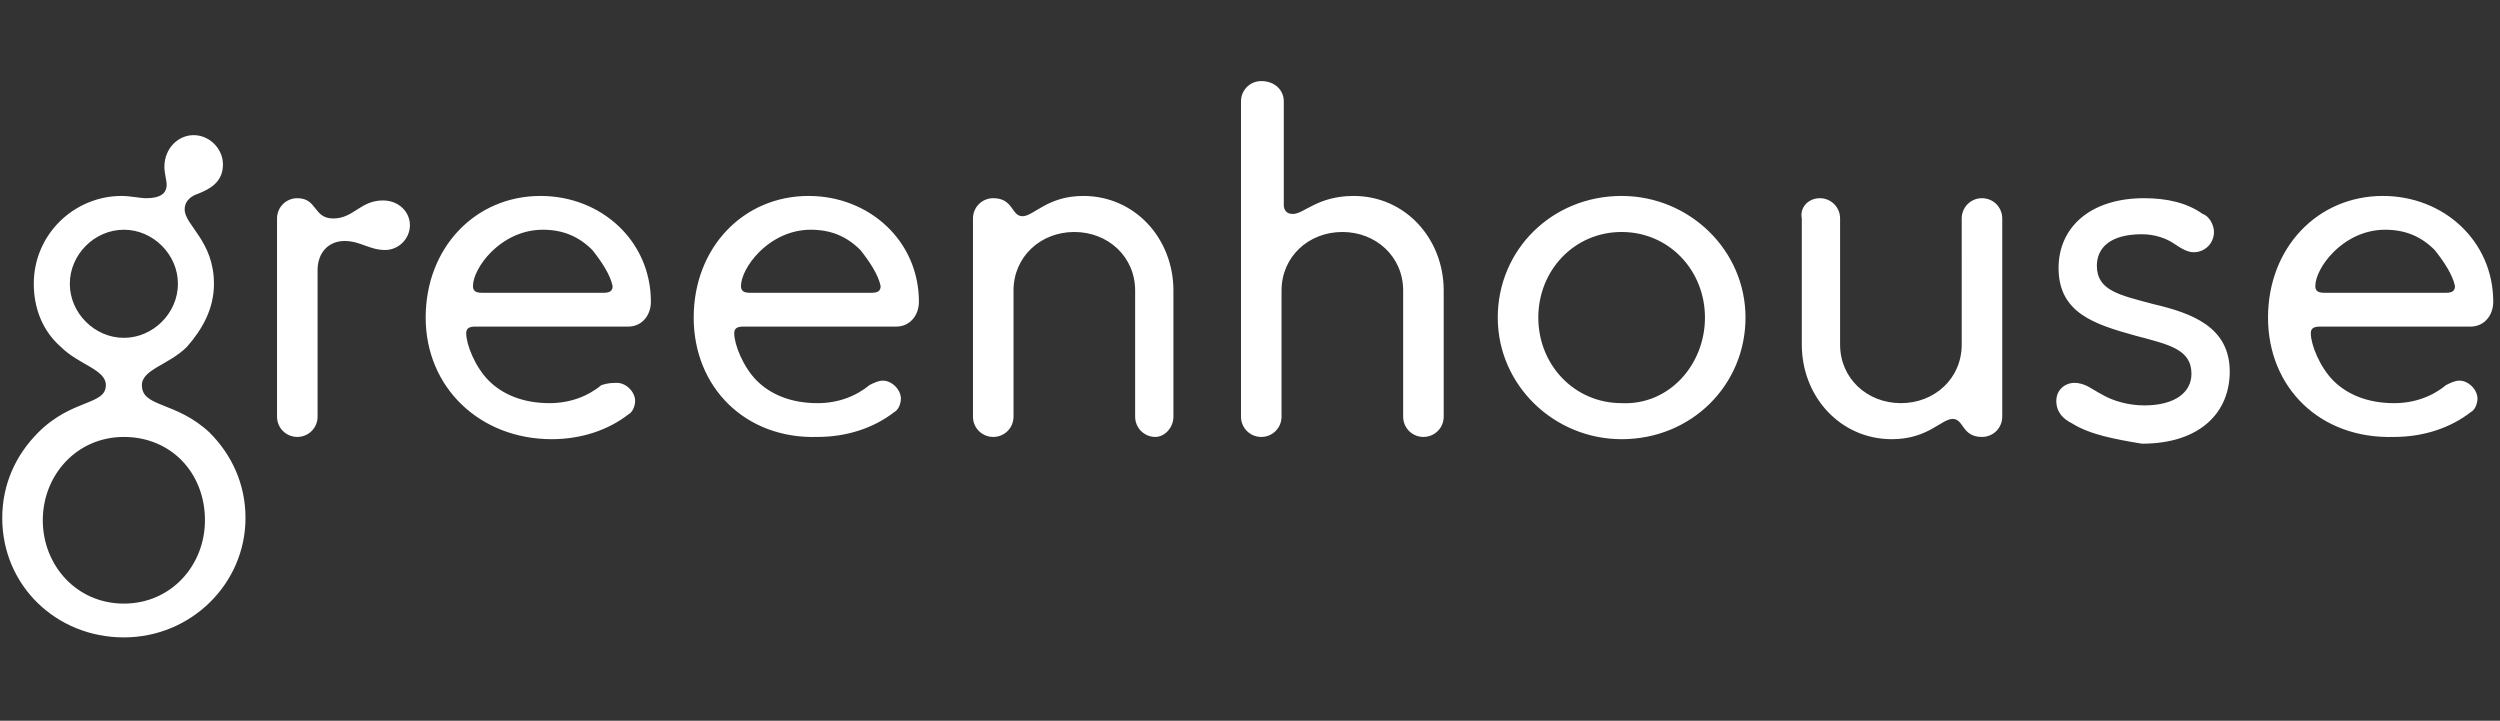 <svg xmlns="http://www.w3.org/2000/svg" viewBox="0 0 111 32" xml:space="preserve">
  <rect x="0" y="0" width="111" height="32" fill="#333333" stroke="none"/>
  <path d="M9.5 12.6c0 1.1-.5 2-1.2 2.8-.8.8-2 1-2 1.7 0 1 1.5.7 3 2.1 1 1 1.6 2.3 1.6 3.8 0 2.9-2.4 5.3-5.4 5.3-3 0-5.4-2.3-5.4-5.3 0-1.5.6-2.8 1.6-3.8 1.5-1.5 3-1.2 3-2.1 0-.7-1.2-.9-2-1.7-.8-.7-1.2-1.7-1.2-2.8 0-2.2 1.8-3.9 3.9-3.9.4 0 .8.1 1.1.1.6 0 .9-.2.9-.6 0-.2-.1-.5-.1-.8 0-.8.6-1.4 1.3-1.4.7 0 1.3.6 1.3 1.3 0 .8-.6 1.1-1.1 1.3-.3.1-.6.3-.6.7 0 .7 1.3 1.4 1.3 3.3zm-.4 10.5c0-2.1-1.5-3.7-3.6-3.7s-3.6 1.7-3.6 3.7 1.5 3.7 3.6 3.7 3.6-1.7 3.6-3.7zM7.9 12.6c0-1.3-1.1-2.4-2.4-2.4-1.3 0-2.4 1.1-2.4 2.4S4.2 15 5.5 15c1.3 0 2.4-1.1 2.4-2.4zM17 8.9c.7 0 1.2.5 1.2 1.1 0 .6-.5 1.1-1.1 1.1-.7 0-1.1-.4-1.8-.4s-1.2.5-1.2 1.3v6.5c0 .5-.4.9-.9.9s-.9-.4-.9-.9V9.7c0-.5.4-.9.9-.9.9 0 .7.9 1.6.9.9 0 1.2-.8 2.2-.8zm1.9 5.2c0-3.1 2.2-5.4 5.1-5.4 2.7 0 4.9 2 4.9 4.7 0 .6-.4 1.1-1 1.1h-6.8c-.3 0-.4.1-.4.3 0 .5.4 1.5 1 2.1s1.5 1 2.7 1c.9 0 1.7-.3 2.3-.8.3-.1.5-.1.7-.1.4 0 .8.4.8.8 0 .2-.1.5-.3.6-.9.7-2.1 1.1-3.4 1.1-3.2 0-5.6-2.3-5.6-5.4zm7.4-3c-.6-.6-1.3-.9-2.2-.9-.9 0-1.7.4-2.3 1-.5.5-.8 1.1-.8 1.5 0 .2.1.3.4.3h5.4c.3 0 .4-.1.4-.3-.1-.5-.5-1.1-.9-1.6zm4.5 3c0-3.1 2.2-5.4 5.1-5.4 2.7 0 4.9 2 4.9 4.7 0 .6-.4 1.1-1 1.1H33c-.3 0-.4.1-.4.3 0 .5.4 1.5 1 2.1s1.5 1 2.7 1c.9 0 1.7-.3 2.3-.8.2-.1.4-.2.6-.2.4 0 .8.4.8.8 0 .2-.1.5-.3.6-.9.7-2.1 1.1-3.4 1.1-3.2.1-5.5-2.2-5.5-5.3zm7.4-3c-.6-.6-1.3-.9-2.2-.9-.9 0-1.7.4-2.3 1-.5.5-.8 1.1-.8 1.5 0 .2.1.3.4.3h5.4c.3 0 .4-.1.4-.3-.1-.5-.5-1.1-.9-1.6zm13.1 8.3c-.5 0-.9-.4-.9-.9v-5.6c0-1.5-1.2-2.6-2.7-2.6-1.5 0-2.7 1.1-2.7 2.6v5.6c0 .5-.4.9-.9.9s-.9-.4-.9-.9V9.7c0-.5.4-.9.9-.9.9 0 .8.8 1.3.8s1.1-.9 2.7-.9c2.3 0 4 1.9 4 4.2v5.6c0 .5-.4.9-.8.9zm11.9 0c-.5 0-.9-.4-.9-.9v-5.6c0-1.5-1.2-2.6-2.7-2.6-1.5 0-2.7 1.1-2.7 2.6v5.6c0 .5-.4.9-.9.9s-.9-.4-.9-.9v-14c0-.5.4-.9.9-.9.6 0 1 .4 1 .9v4.6c0 .2.1.4.4.4.5 0 1.1-.8 2.7-.8 2.3 0 4 1.9 4 4.2v5.6c0 .5-.4.9-.9.9zm3.3-5.3c0-3 2.4-5.4 5.5-5.4 3 0 5.5 2.4 5.5 5.4s-2.4 5.4-5.5 5.4c-3 0-5.5-2.4-5.5-5.4zm9.2 0c0-2.1-1.6-3.8-3.7-3.8s-3.7 1.7-3.7 3.8c0 2.1 1.6 3.8 3.7 3.8 2.1.1 3.7-1.7 3.7-3.8zm5.1-5.3c.5 0 .9.4.9.9v5.6c0 1.5 1.2 2.6 2.7 2.6 1.5 0 2.7-1.1 2.7-2.6V9.7c0-.5.4-.9.9-.9s.9.4.9.9v8.8c0 .5-.4.9-.9.9-.9 0-.8-.8-1.3-.8s-1.1.9-2.7.9c-2.3 0-4-1.9-4-4.2V9.7c-.1-.5.3-.9.8-.9zm11.2 10c-.4-.2-.7-.5-.7-1s.4-.8.8-.8c.5 0 .8.3 1.2.5.5.3 1.2.5 1.9.5 1.4 0 2.1-.6 2.1-1.4 0-1.1-1-1.3-2.5-1.7-1.8-.5-3.4-1-3.4-3 0-1.8 1.4-3.1 3.8-3.1 1 0 1.9.2 2.6.7.3.1.5.5.5.8 0 .5-.4.9-.9.9-.3 0-.6-.2-.9-.4-.3-.2-.8-.4-1.4-.4-1.4 0-2 .6-2 1.4 0 1.1 1 1.3 2.5 1.7 1.7.4 3.4 1 3.4 3 0 1.8-1.3 3.2-3.9 3.2-1.2-.2-2.3-.4-3.1-.9zm8.7-4.7c0-3.1 2.2-5.4 5.1-5.4 2.7 0 4.9 2 4.9 4.7 0 .6-.4 1.1-1 1.1H103c-.3 0-.4.1-.4.3 0 .5.4 1.5 1 2.1.6.6 1.5 1 2.7 1 .9 0 1.7-.3 2.3-.8.2-.1.4-.2.6-.2.4 0 .8.4.8.8 0 .2-.1.5-.3.6-.9.7-2.1 1.1-3.4 1.1-3.3.1-5.6-2.2-5.6-5.3zm7.4-3c-.6-.6-1.3-.9-2.2-.9-.9 0-1.7.4-2.3 1-.5.5-.8 1.1-.8 1.5 0 .2.1.3.4.3h5.4c.3 0 .4-.1.4-.3-.1-.5-.5-1.1-.9-1.6z" fill="#fff"/>
</svg>

